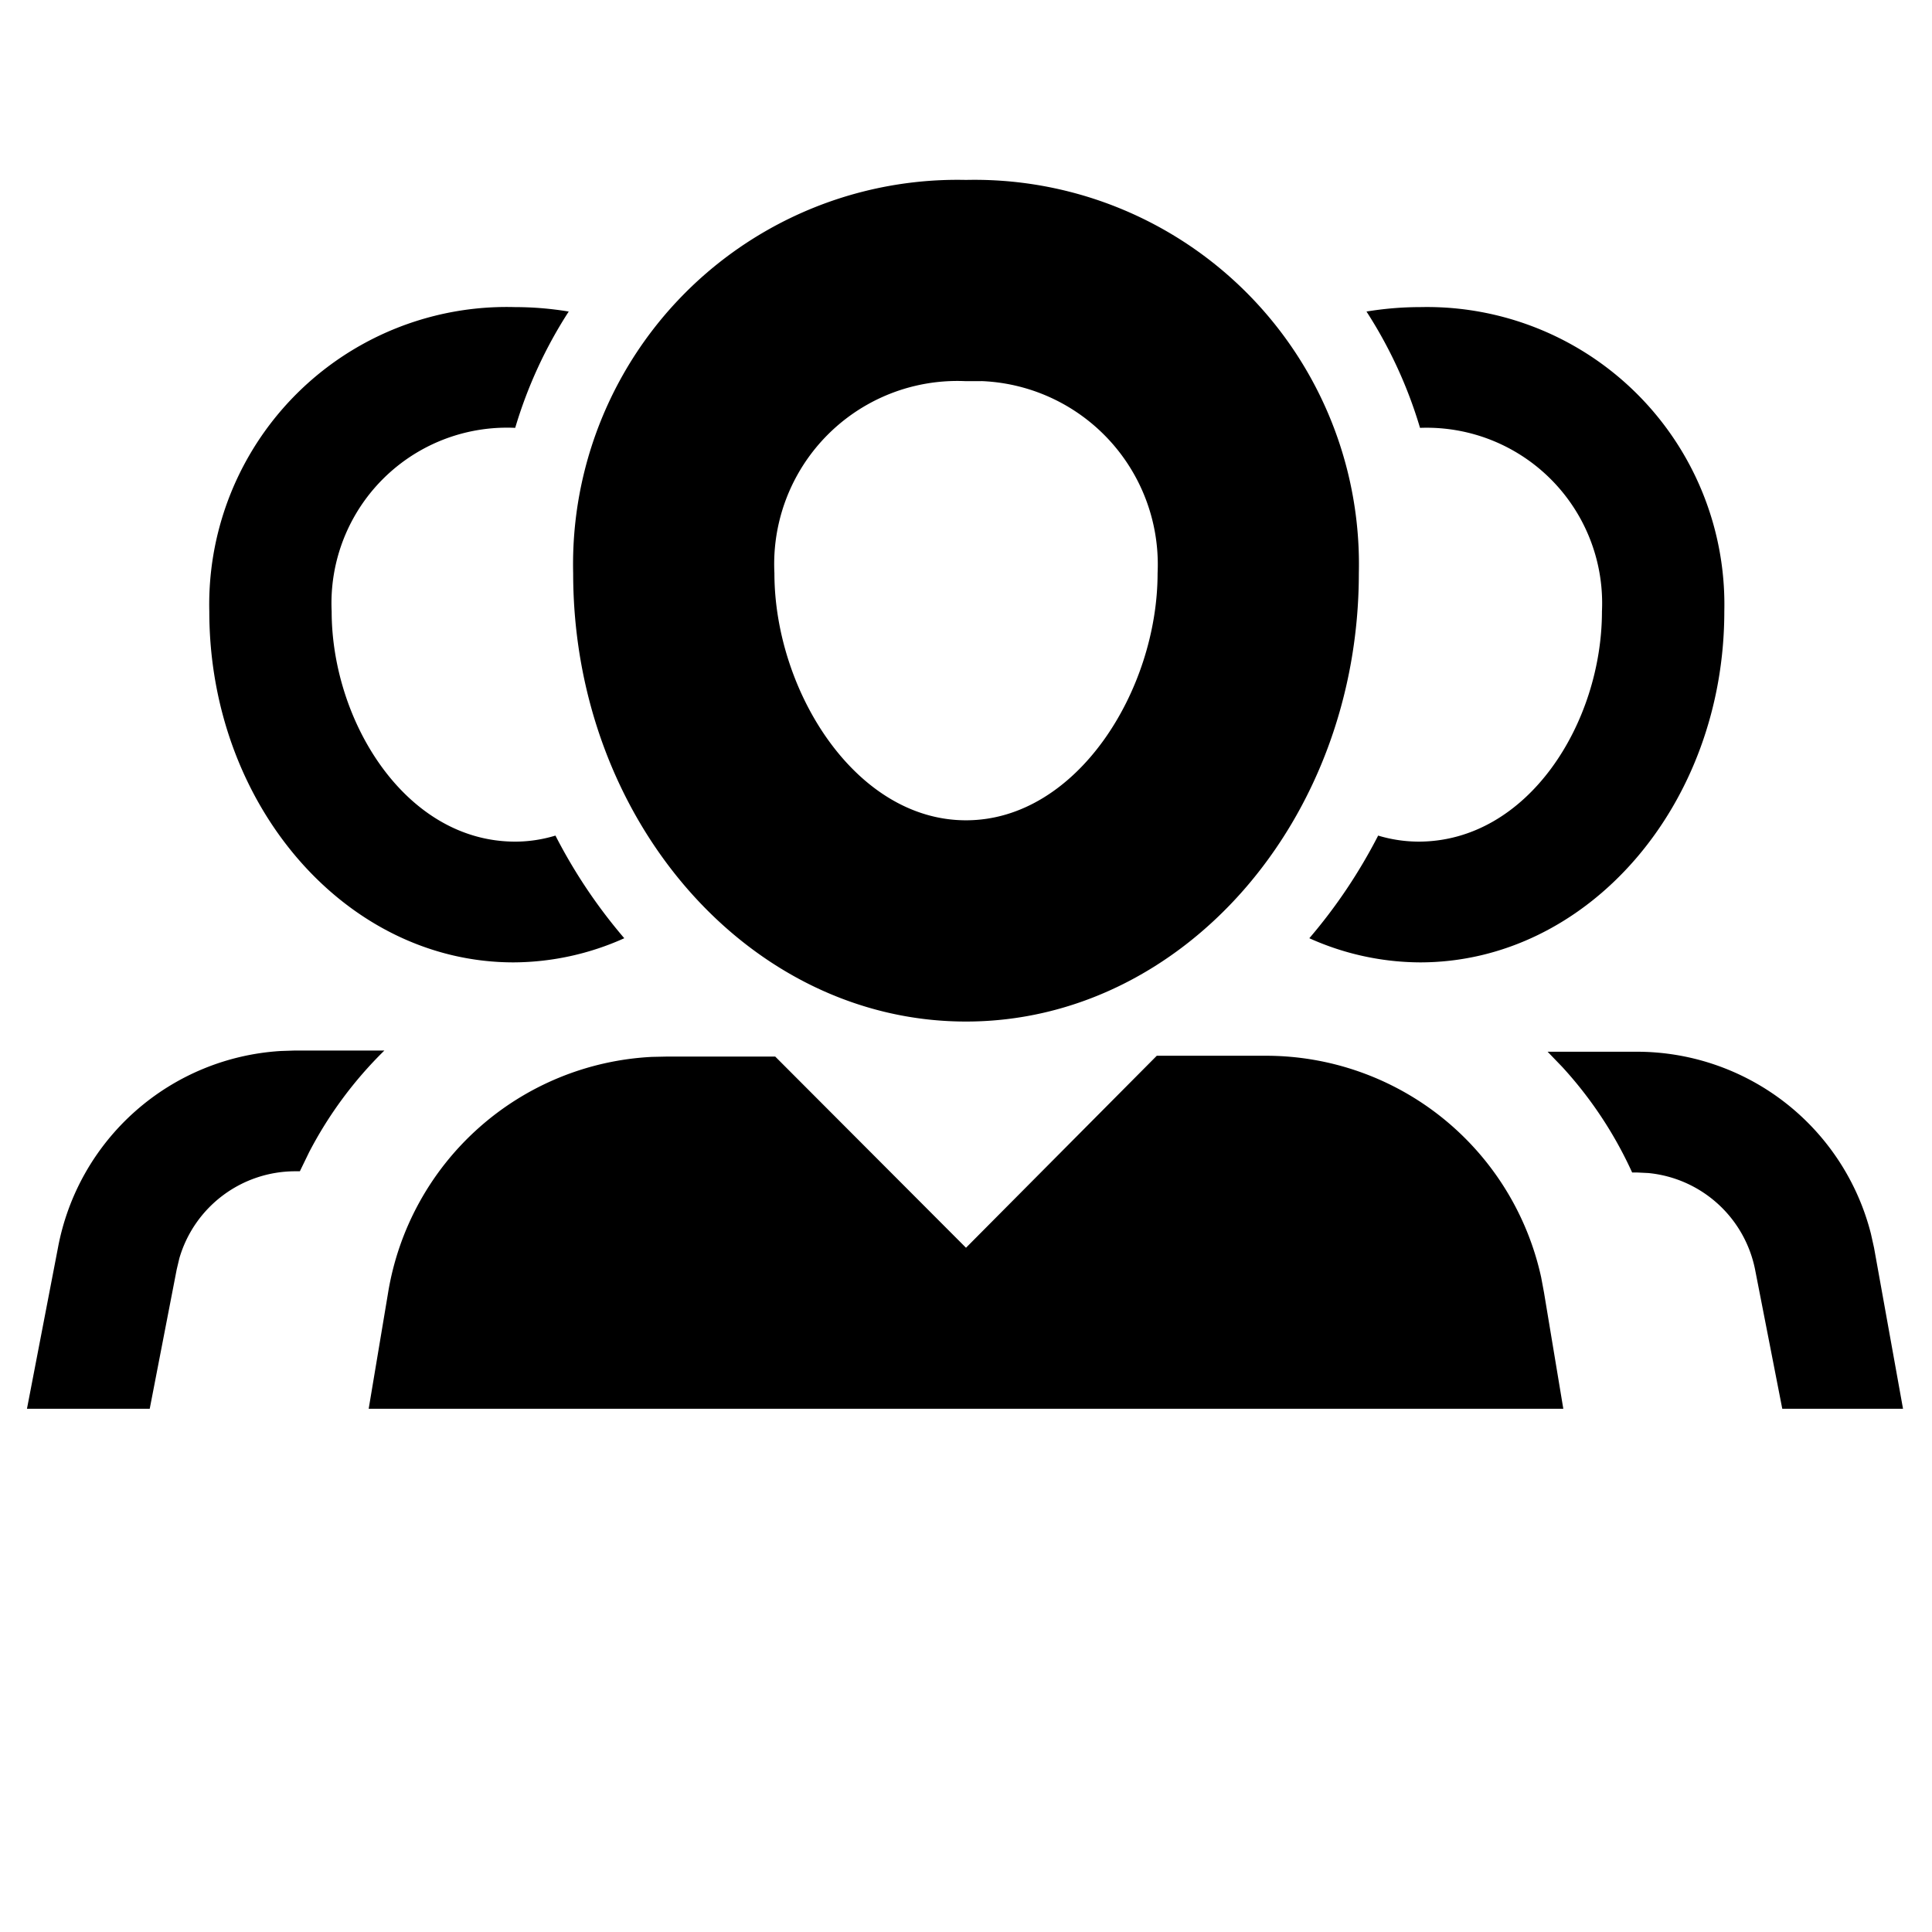 <svg width="24" height="24" xmlns="http://www.w3.org/2000/svg"><path d="M4.775 13.05a5 5 0 00-.935 1.263l-.115.237h-.06a1.5 1.5 0 00-1.437 1.081l-.033.139-.335 1.73H.335l.385-2a3 3 0 012.766-2.444l.179-.006h1.11zm15.56.015a3 3 0 012.906 2.26l.039.175.36 2h-1.5l-.335-1.715a1.5 1.5 0 00-1.328-1.213l-.142-.007h-.06a5 5 0 00-.867-1.31l-.183-.19h1.11zm-4.625.05a3.5 3.5 0 013.435 2.753l.035.187.24 1.445H4.58l.24-1.435a3.5 3.5 0 013.28-2.936l.19-.004h1.34L12 15.5l2.37-2.385h1.34zM12 2.235a4.775 4.775 0 014.88 4.885c0 3.07-2.19 5.57-4.88 5.57s-4.88-2.5-4.88-5.57A4.775 4.775 0 0112 2.235zm-5.6 1.58c.223 0 .445.019.665.055-.29.448-.513.934-.665 1.445a2.18 2.18 0 00-2.28 2.28c0 1.36.915 2.86 2.28 2.86.17 0 .338-.026.5-.075.234.457.521.885.855 1.275a3.38 3.38 0 01-1.375.3c-2.085 0-3.78-1.955-3.78-4.36a3.695 3.695 0 013.8-3.78zm11.24 0a3.695 3.695 0 013.78 3.78c0 2.405-1.695 4.36-3.78 4.36a3.38 3.38 0 01-1.375-.3c.334-.39.62-.818.855-1.275.162.049.33.074.5.075 1.365 0 2.28-1.48 2.28-2.86a2.18 2.18 0 00-2.26-2.28 5.595 5.595 0 00-.665-1.445c.22-.036.442-.055.665-.055zm-5.449.92H12A2.275 2.275 0 009.62 7.12c0 1.45 1 3.07 2.38 3.07s2.38-1.62 2.38-3.07a2.28 2.28 0 00-2.189-2.386z" fill="#000" fill-rule="evenodd"/></svg>